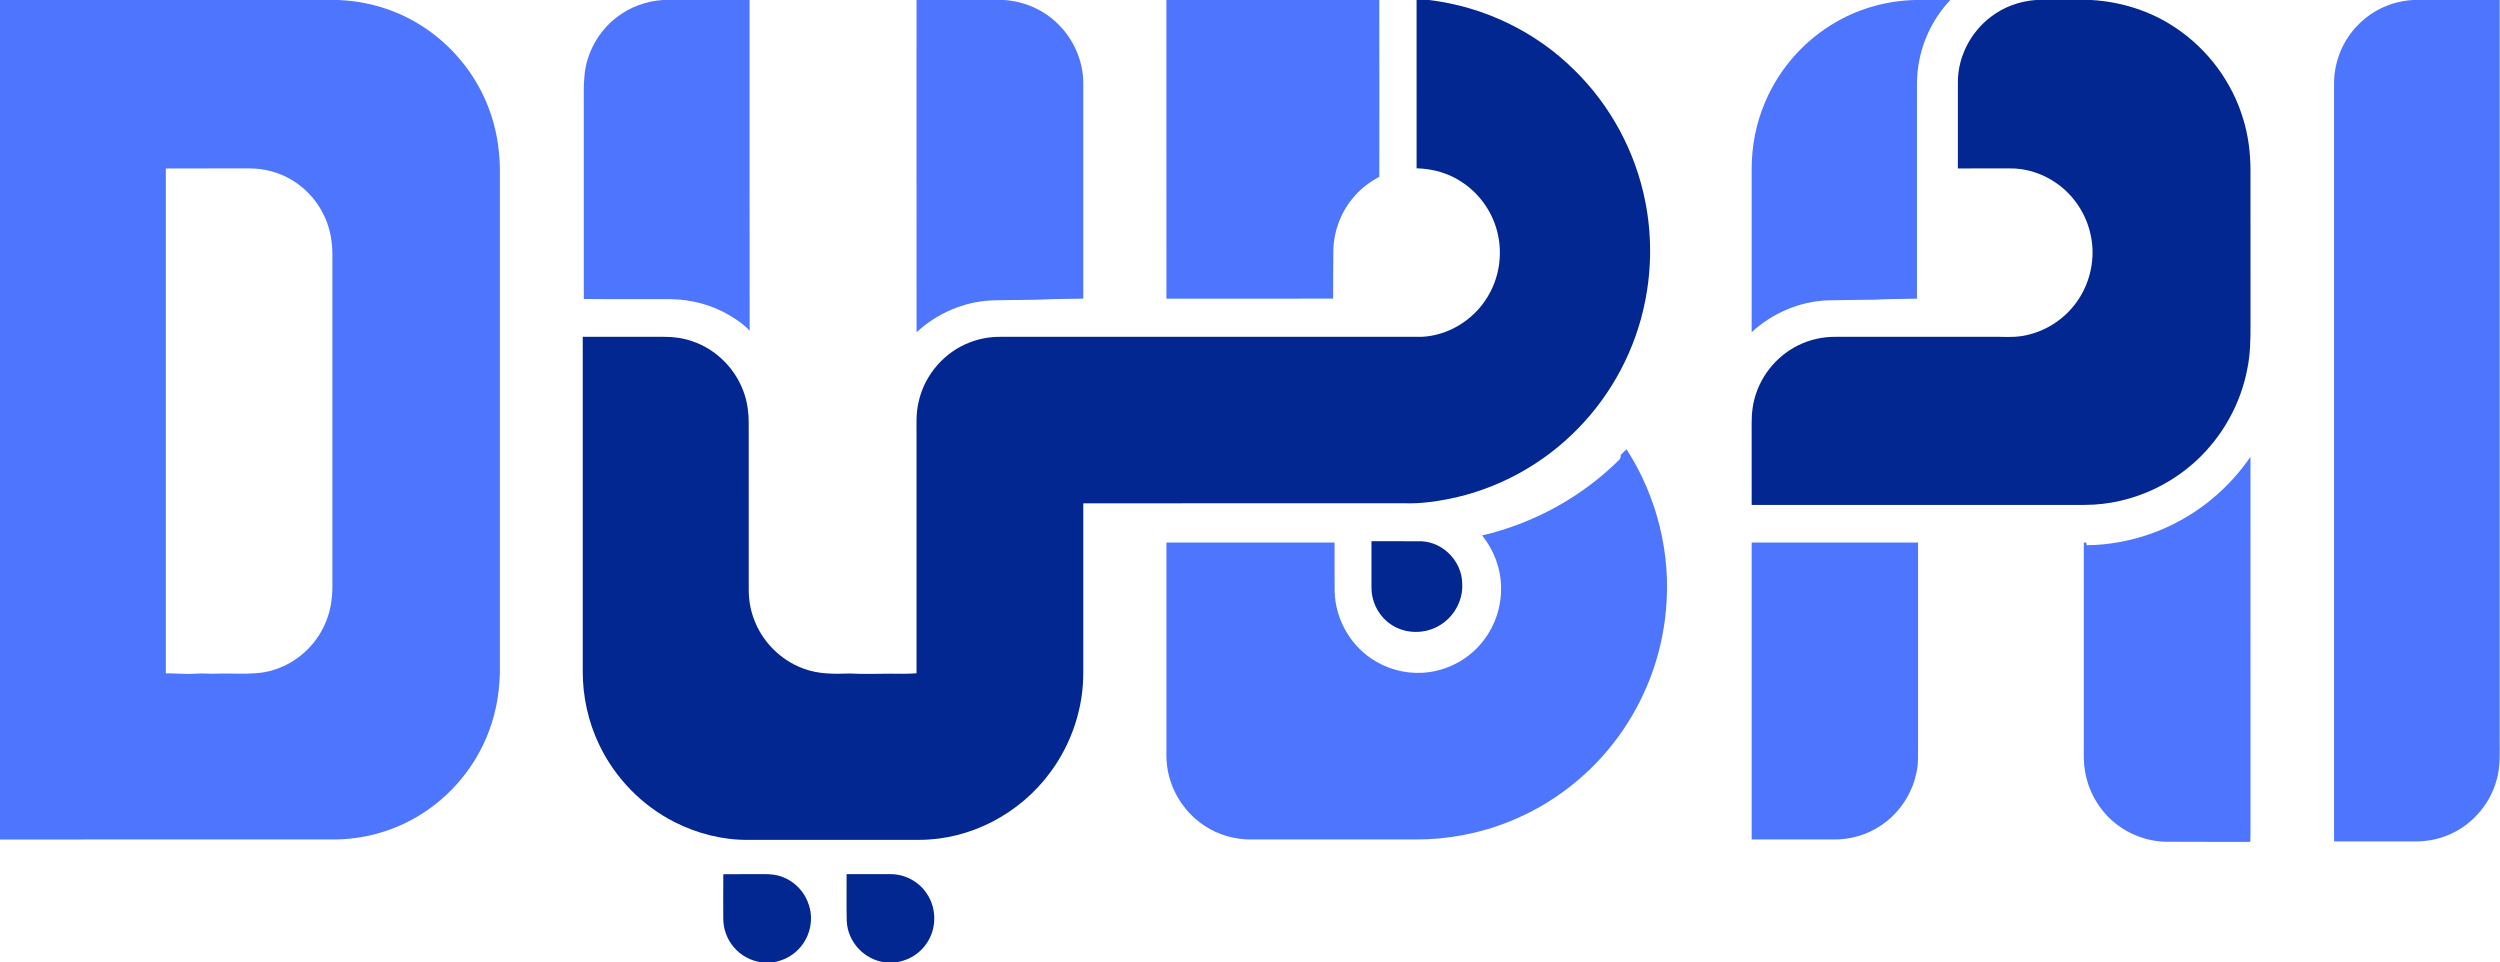 <svg width="239" height="92" viewBox="0 0 239 92" fill="none" xmlns="http://www.w3.org/2000/svg">
<g clip-path="url(#clip0_316_2618)">
<path d="M63.368 0H71.66C71.665 10.539 71.652 21.085 71.666 31.623C71.108 31.002 70.382 30.526 69.669 30.103C68.005 29.135 66.126 28.647 64.212 28.6C61.413 28.58 58.612 28.612 55.813 28.584C55.813 22.366 55.812 16.148 55.813 9.93C55.819 9.047 55.782 8.182 55.87 7.302C56.038 5.069 57.24 2.935 59.016 1.608C60.273 0.644 61.8 0.107 63.368 0Z" fill="#4D75FE"/>
<path d="M87.62 0H95.97C97.909 0.123 99.782 0.926 101.166 2.318C102.672 3.789 103.583 5.907 103.561 8.032C103.563 14.87 103.563 21.71 103.561 28.55C102.564 28.574 101.566 28.587 100.569 28.597C98.647 28.704 96.72 28.656 94.797 28.717C92.145 28.845 89.574 29.945 87.624 31.766C87.613 21.177 87.624 10.589 87.62 0Z" fill="#4D75FE"/>
<path d="M111.507 0H131.859C131.875 5.628 131.863 11.265 131.863 16.894C131.001 17.362 130.213 17.94 129.556 18.679C128.245 20.114 127.493 22.04 127.467 23.994C127.448 25.512 127.454 27.03 127.444 28.547C122.133 28.559 116.82 28.55 111.509 28.552C111.506 19.035 111.509 9.517 111.507 0Z" fill="#4D75FE"/>
<path d="M135.426 0H136.609C141.812 0.626 146.768 2.98 150.51 6.7C153.957 10.067 156.355 14.508 157.287 19.264C157.91 22.398 157.905 25.646 157.278 28.778C156.377 33.365 154.111 37.648 150.857 40.966C147.526 44.393 143.165 46.774 138.501 47.699C137.136 47.971 135.726 48.154 134.332 48.114C124.076 48.117 113.819 48.105 103.563 48.12C103.561 53.498 103.564 58.875 103.561 64.254C103.59 67.653 102.456 71.05 100.453 73.775C97.547 77.773 92.79 80.29 87.871 80.289C82.436 80.293 77.002 80.292 71.567 80.29C69.12 80.323 66.658 79.696 64.477 78.586C61.382 77.018 58.816 74.392 57.306 71.24C56.236 69.027 55.694 66.571 55.71 64.107C55.71 53.472 55.708 42.835 55.71 32.2C58.301 32.2 60.894 32.2 63.485 32.2C64.406 32.194 65.321 32.321 66.192 32.625C68.538 33.416 70.444 35.374 71.193 37.759C71.47 38.631 71.583 39.538 71.578 40.452C71.578 45.757 71.577 51.065 71.58 56.372C71.576 57.308 71.728 58.228 72.047 59.107C72.835 61.317 74.613 63.111 76.794 63.91C78.21 64.456 79.744 64.44 81.234 64.385C82.533 64.455 83.829 64.416 85.127 64.404C85.957 64.418 86.791 64.426 87.618 64.366C87.62 56.832 87.618 49.3 87.619 41.766C87.629 40.614 87.548 39.539 87.822 38.406C88.397 35.812 90.314 33.621 92.777 32.708C93.699 32.358 94.676 32.191 95.662 32.2C109.08 32.2 122.499 32.2 135.919 32.2C138.463 32.081 140.867 30.596 142.196 28.404C143.282 26.651 143.646 24.473 143.206 22.451C142.776 20.396 141.509 18.563 139.773 17.417C138.48 16.548 136.971 16.128 135.426 16.09C135.423 10.727 135.426 5.364 135.424 0.001L135.426 0Z" fill="#022791"/>
<path d="M183.038 0H186.45C184.421 2.144 183.254 5.06 183.263 8.032C183.259 14.87 183.264 21.71 183.261 28.55C181.908 28.593 180.557 28.565 179.207 28.65C177.715 28.675 176.223 28.677 174.733 28.712C172.036 28.812 169.453 29.929 167.459 31.757C167.46 26.526 167.458 21.294 167.46 16.063C167.469 13.921 167.885 11.79 168.72 9.822C170.086 6.554 172.547 3.785 175.608 2.058C177.875 0.767 180.441 0.073 183.038 0Z" fill="#4D75FE"/>
<path d="M194.626 0.001H199.951C202.821 0.172 205.622 1.056 208.017 2.677C211.073 4.723 213.398 7.842 214.455 11.396C214.936 12.96 215.136 14.575 215.146 16.209C215.151 21.125 215.145 26.045 215.148 30.96C215.154 32.391 215.136 33.892 214.836 35.296C214.341 37.877 213.185 40.328 211.538 42.359C208.575 46.055 203.97 48.273 199.266 48.269C188.664 48.276 178.061 48.272 167.459 48.27C167.458 45.665 167.461 43.059 167.458 40.452C167.452 39.481 167.567 38.519 167.889 37.6C168.655 35.332 170.45 33.495 172.677 32.683C173.573 32.356 174.502 32.197 175.454 32.201C180.696 32.201 185.94 32.198 191.182 32.201C192.118 32.23 193.033 32.236 193.945 31.989C196.079 31.47 197.957 30.031 199.025 28.089C199.957 26.414 200.286 24.37 199.872 22.489C199.471 20.513 198.283 18.693 196.644 17.546C195.317 16.599 193.675 16.059 192.047 16.1C190.423 16.106 188.796 16.103 187.172 16.103C187.17 13.363 187.169 10.622 187.172 7.883C187.157 5.445 188.4 3.062 190.323 1.614C191.564 0.654 193.073 0.115 194.626 0V0.001Z" fill="#022791"/>
<path d="M230.689 0H238.972V70.679C238.963 72.03 239.055 73.268 238.67 74.588C237.996 77.028 236.148 79.055 233.799 79.928C232.859 80.288 231.864 80.445 230.861 80.439C228.287 80.439 225.711 80.439 223.137 80.438C223.137 56.301 223.136 32.163 223.137 8.026C223.123 5.933 223.957 3.864 225.424 2.388C226.808 0.949 228.714 0.111 230.689 0Z" fill="#4D75FE"/>
<path d="M47.79 63.523C47.787 47.752 47.79 31.981 47.79 16.209C47.767 14.156 47.425 12.118 46.67 10.206C45.407 6.95 43.061 4.155 40.108 2.341C37.822 0.927 35.189 0.137 32.515 0.01L32.403 0.004L32.266 0H0V80.257C10.581 80.255 21.163 80.26 31.742 80.254C34.633 80.279 37.506 79.505 39.992 78.01C43.053 76.177 45.474 73.29 46.736 69.922C47.518 67.879 47.821 65.708 47.79 63.523ZM31.247 59.218C30.415 61.474 28.565 63.259 26.301 63.999C24.608 64.601 22.571 64.334 20.777 64.4C20.105 64.442 19.437 64.346 18.765 64.402C17.786 64.472 16.831 64.369 15.854 64.366C15.853 48.281 15.853 32.194 15.854 16.109C18.506 16.094 21.158 16.109 23.81 16.101C25.236 16.093 26.656 16.463 27.884 17.198C29.427 18.112 30.624 19.551 31.251 21.243C31.689 22.398 31.801 23.599 31.777 24.825C31.774 35.096 31.774 45.367 31.777 55.638C31.802 56.866 31.684 58.065 31.247 59.218Z" fill="#4D75FE"/>
<path d="M155.498 42.952C158.425 47.486 159.79 53.011 159.256 58.406C158.858 62.771 157.238 66.997 154.651 70.509C152.039 74.067 148.443 76.866 144.376 78.507C141.51 79.677 138.43 80.261 135.342 80.255C130.099 80.258 124.854 80.257 119.61 80.255C118.049 80.266 116.495 79.823 115.184 78.962C112.956 77.523 111.523 74.969 111.509 72.287C111.506 65.481 111.507 58.671 111.509 51.866C116.867 51.864 122.225 51.864 127.584 51.866C127.591 53.415 127.574 54.966 127.592 56.515C127.647 59.274 129.197 61.892 131.565 63.252C133.088 64.142 134.902 64.503 136.645 64.251C138.715 63.971 140.669 62.818 141.913 61.118C142.953 59.725 143.533 57.97 143.504 56.222C143.5 54.386 142.832 52.609 141.694 51.188C146.617 50.036 151.199 47.529 154.809 43.946C154.905 43.833 154.948 43.682 154.941 43.495C155.12 43.307 155.304 43.124 155.498 42.952Z" fill="#4D75FE"/>
<path d="M215.145 43.682C215.151 55.066 215.145 66.449 215.148 77.834C215.142 78.717 215.164 79.598 215.129 80.481C212.438 80.471 209.744 80.493 207.053 80.47C204.699 80.423 202.418 79.294 200.957 77.422C199.841 76.016 199.223 74.234 199.211 72.431C199.214 65.58 199.213 58.73 199.213 51.88L199.439 51.856C199.457 51.945 199.474 52.033 199.491 52.122C201.664 52.105 203.824 51.688 205.866 50.935C209.473 49.606 212.648 47.169 214.897 44.022C214.979 43.909 215.061 43.795 215.145 43.682Z" fill="#4D75FE"/>
<path d="M131.112 51.741C132.712 51.747 134.315 51.729 135.915 51.748C137.99 51.847 139.761 53.677 139.788 55.783C139.888 57.456 138.938 59.082 137.488 59.867C135.953 60.716 133.957 60.576 132.611 59.421C131.678 58.639 131.125 57.448 131.112 56.222C131.106 54.729 131.112 53.235 131.112 51.741Z" fill="#022791"/>
<path d="M167.459 51.865C172.762 51.864 178.063 51.864 183.365 51.864V71.409C183.361 72.152 183.399 72.871 183.263 73.598C182.895 75.785 181.589 77.768 179.744 78.964C178.432 79.83 176.878 80.267 175.314 80.255C172.695 80.258 170.078 80.257 167.459 80.255C167.459 70.791 167.458 61.328 167.459 51.865Z" fill="#4D75FE"/>
<path d="M69.149 83.577C70.436 83.558 71.723 83.578 73.01 83.567C73.642 83.558 74.262 83.613 74.854 83.853C76.051 84.317 76.988 85.344 77.351 86.589C77.812 88.054 77.372 89.725 76.292 90.795C75.646 91.452 74.803 91.851 73.904 92H72.796C71.766 91.852 70.808 91.34 70.135 90.532C69.488 89.766 69.137 88.778 69.143 87.769C69.143 86.372 69.133 84.974 69.149 83.577Z" fill="#022791"/>
<path d="M80.934 83.57C82.335 83.57 83.736 83.565 85.137 83.57C86.469 83.561 87.776 84.237 88.542 85.341C89.656 86.899 89.564 89.094 88.314 90.543C87.639 91.35 86.674 91.858 85.641 91.999H84.567C82.621 91.726 81.037 90.058 80.948 88.054C80.911 86.562 80.943 85.064 80.934 83.57Z" fill="#022791"/>
</g>
<defs>
<clipPath id="clip0_316_2618">
<rect width="238.976" height="92" fill="white"/>
</clipPath>
</defs>
</svg>
